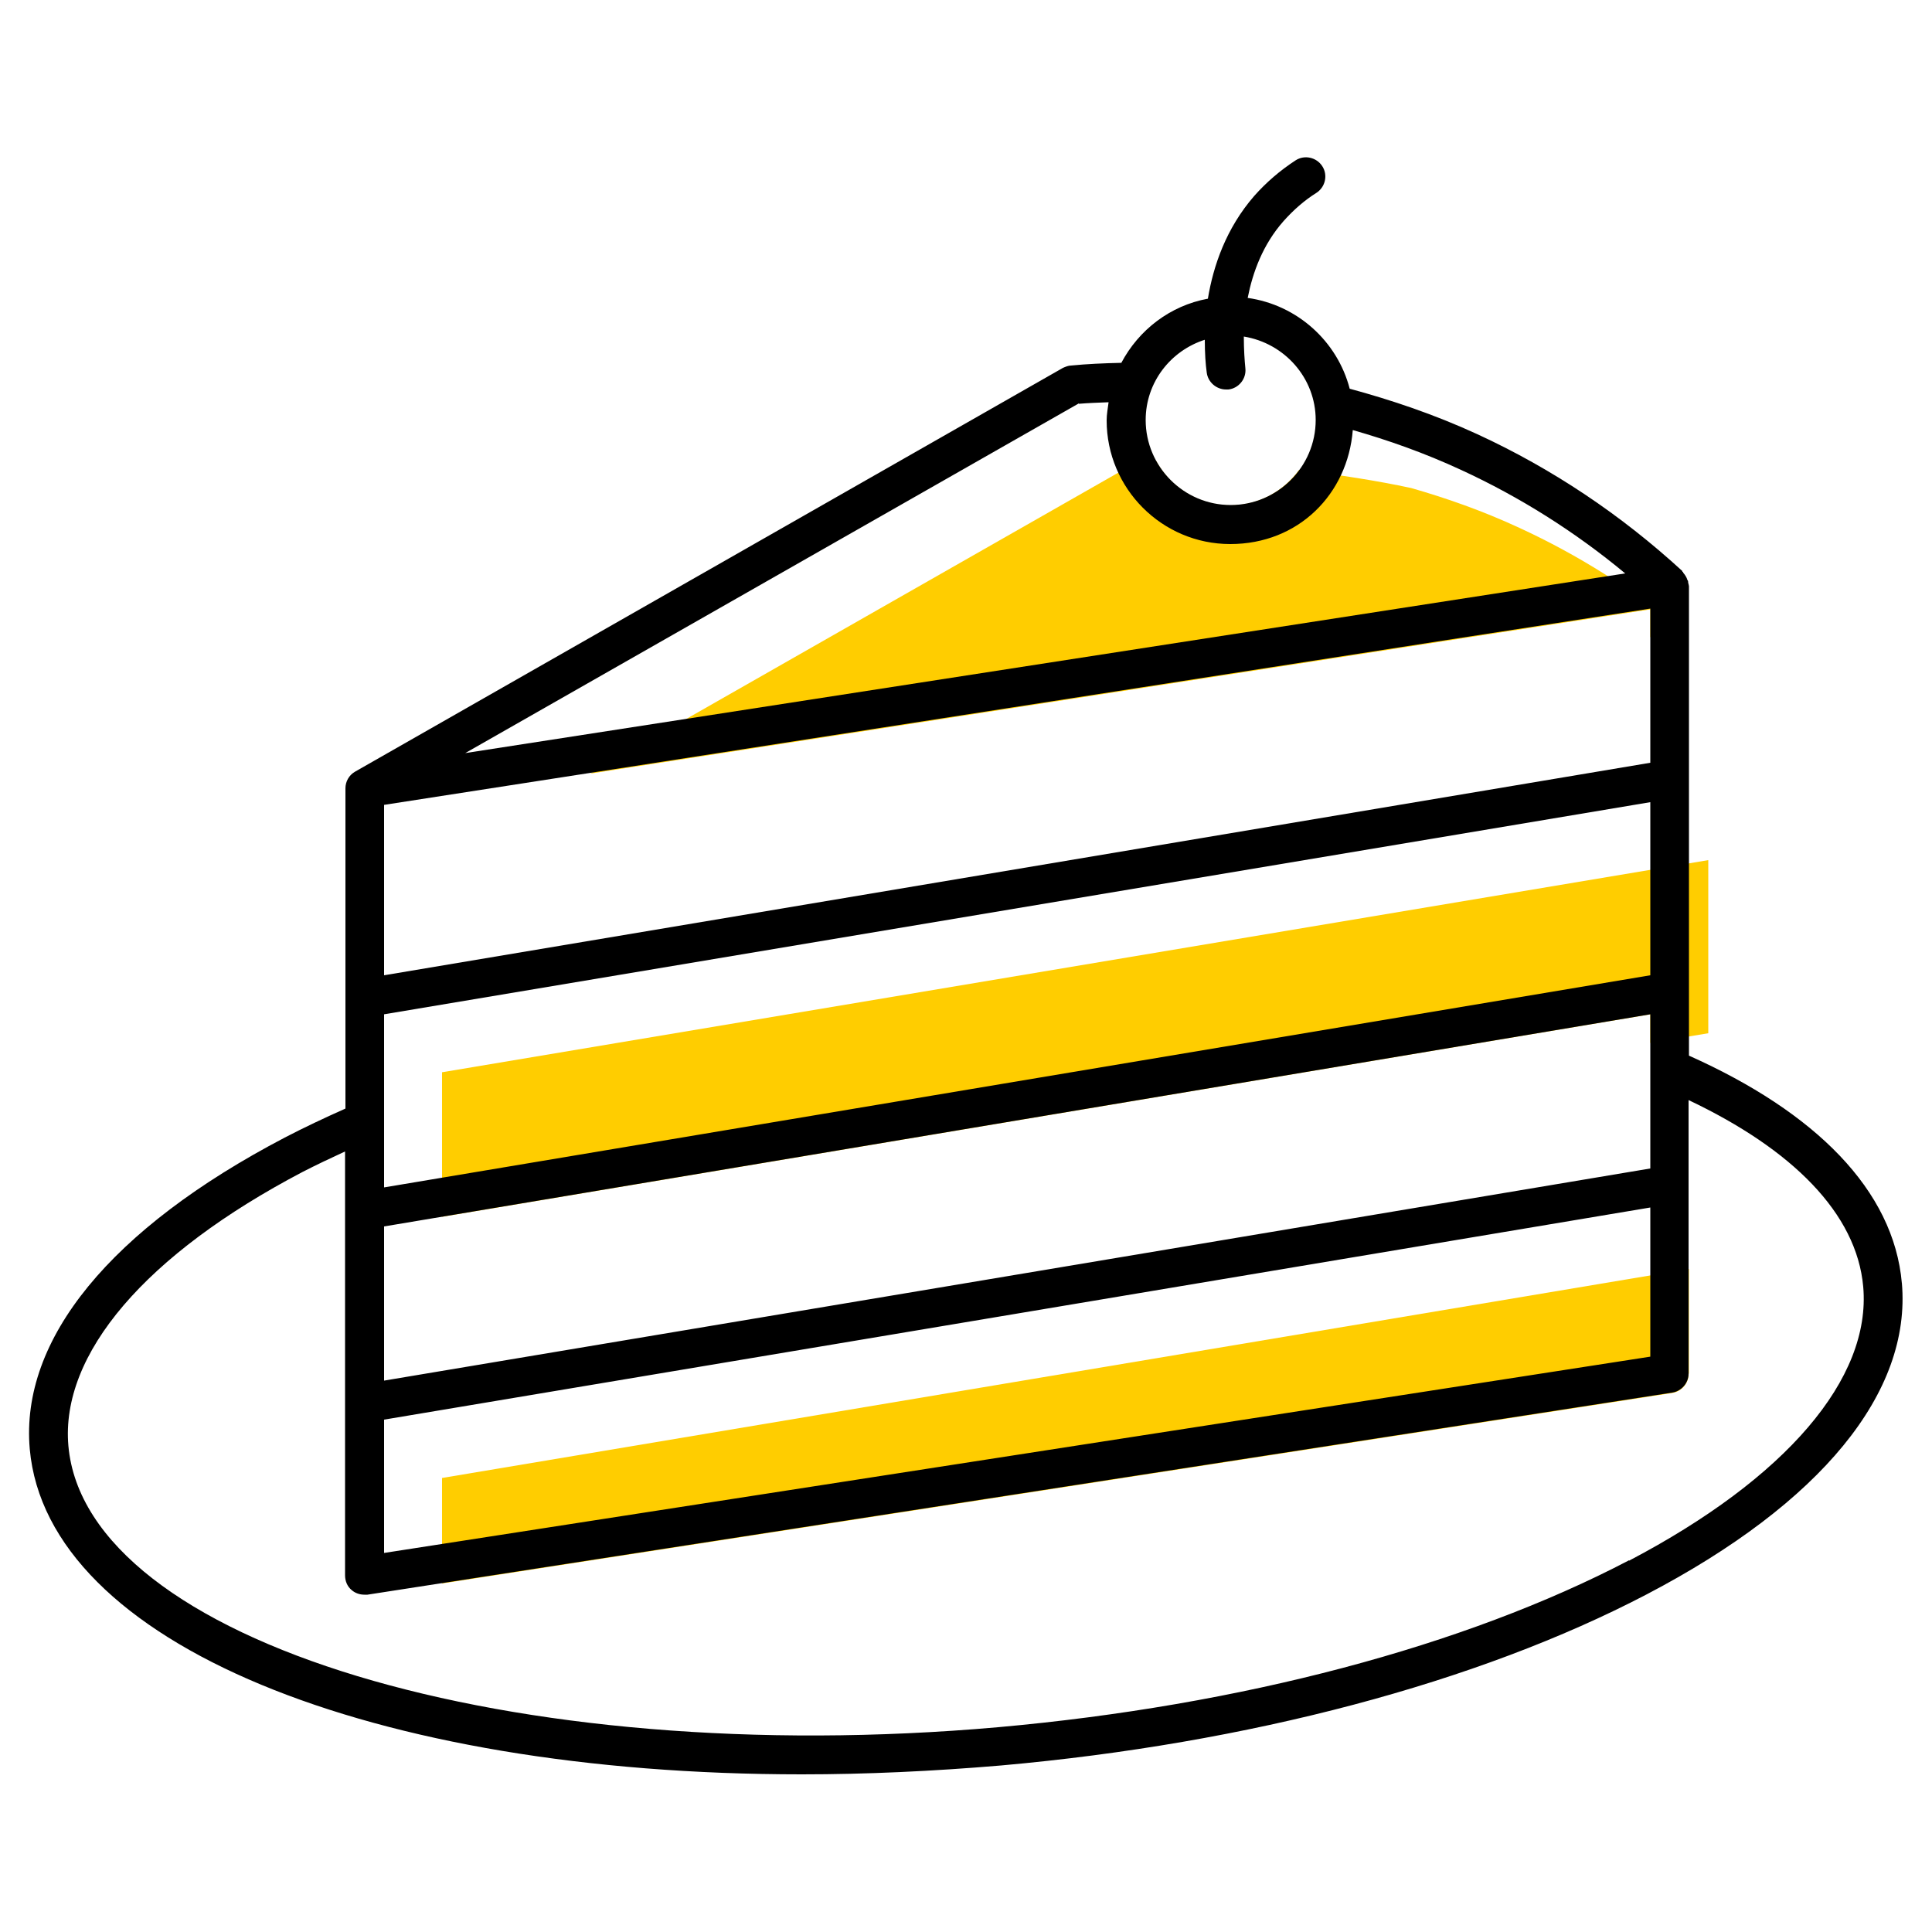 <?xml version="1.0" encoding="UTF-8"?><svg id="uuid-5c06dab4-1409-4a9e-a0bc-051a0453c76e" xmlns="http://www.w3.org/2000/svg" viewBox="0 0 50 50"><polygon points="44.21 22.26 11.44 27.75 11.44 31.49 42.71 26.25 42.71 26.99 44.21 26.74 44.21 22.26" fill="#ffcd00"/><path d="M43.71,35.54v-2.7l-32.27,5.41v2.73l31.84-4.93c.24-.04,.42-.25,.42-.49Z" fill="#ffcd00"/><path d="M43.57,16.34c-1.3-1.08-2.73-1.98-4.25-2.68-.95-.44-1.89-.77-2.8-1.03-.88-.19-1.86-.34-2.9-.47-.4,.55-1.04,.92-1.78,.92-.83,0-1.55-.47-1.92-1.15-.17,0-.34,.02-.5,.03l-14.14,8.06,22.18-3.44,5.25-.81v.72l.86-.13Z" fill="#ffcd00"/><path d="M49.22,33.21c-.21-2.41-2.24-4.43-5.51-5.89V15.17s-.01-.06-.02-.09c0-.02,0-.05-.02-.07-.02-.07-.06-.13-.11-.19,0,0,0-.02-.01-.02h-.01v-.02c-1.59-1.46-3.37-2.65-5.3-3.54-1.13-.52-2.24-.89-3.31-1.18-.32-1.23-1.36-2.17-2.64-2.35,.13-.66,.39-1.38,.93-1.99,.25-.28,.53-.53,.85-.73,.23-.15,.3-.46,.15-.69-.15-.23-.46-.3-.69-.15-.4,.26-.76,.57-1.07,.92-.73,.84-1.06,1.81-1.2,2.66-.98,.18-1.79,.81-2.24,1.66-.46,.01-.9,.03-1.3,.07-.07,0-.14,.03-.21,.06L9.19,19.97c-.16,.09-.25,.26-.25,.43h0v8.29c-.54,.24-1.07,.49-1.57,.75-4.51,2.36-6.85,5.22-6.6,8.06,.45,5.04,8.86,8.42,19.98,8.42,1.66,0,3.39-.08,5.16-.23,6.4-.57,12.33-2.14,16.71-4.43,4.51-2.36,6.85-5.22,6.6-8.06ZM31.18,8.79c0,.35,.02,.64,.05,.85,.03,.25,.25,.44,.5,.44,.02,0,.04,0,.06,0,.27-.03,.47-.28,.44-.55-.02-.2-.04-.48-.04-.82,1.05,.17,1.86,1.07,1.86,2.16,0,1.21-.99,2.2-2.2,2.2s-2.2-.99-2.2-2.2c0-.98,.65-1.8,1.54-2.08Zm-3.26,1.66c.24-.02,.5-.03,.77-.04-.02,.16-.05,.31-.05,.47,0,1.76,1.43,3.2,3.2,3.2s3.04-1.3,3.17-2.95c.91,.26,1.85,.59,2.8,1.03,1.52,.7,2.95,1.6,4.25,2.68l-30.02,4.65,15.88-9.05ZM9.94,20.83l27.52-4.27,5.25-.81v3.99L9.94,25.24v-4.4Zm0,5.42l32.77-5.49v4.48L9.94,30.73v-4.48Zm0,5.49l32.77-5.49v3.99l-32.77,5.49v-3.99Zm0,5l32.77-5.49v3.86l-32.77,5.08v-3.45Zm32.22,3.64c-4.26,2.23-10.06,3.76-16.33,4.32-12.59,1.11-23.61-2.21-24.06-7.28-.21-2.38,2-4.96,6.06-7.09,.35-.18,.73-.36,1.1-.53v10.97c0,.15,.06,.29,.17,.38,.09,.08,.21,.12,.33,.12,.03,0,.05,0,.08,0l33.77-5.23c.24-.04,.42-.25,.42-.49v-7.08c2.68,1.27,4.35,2.93,4.52,4.83,.21,2.38-2,4.96-6.06,7.09Z"/></svg>
